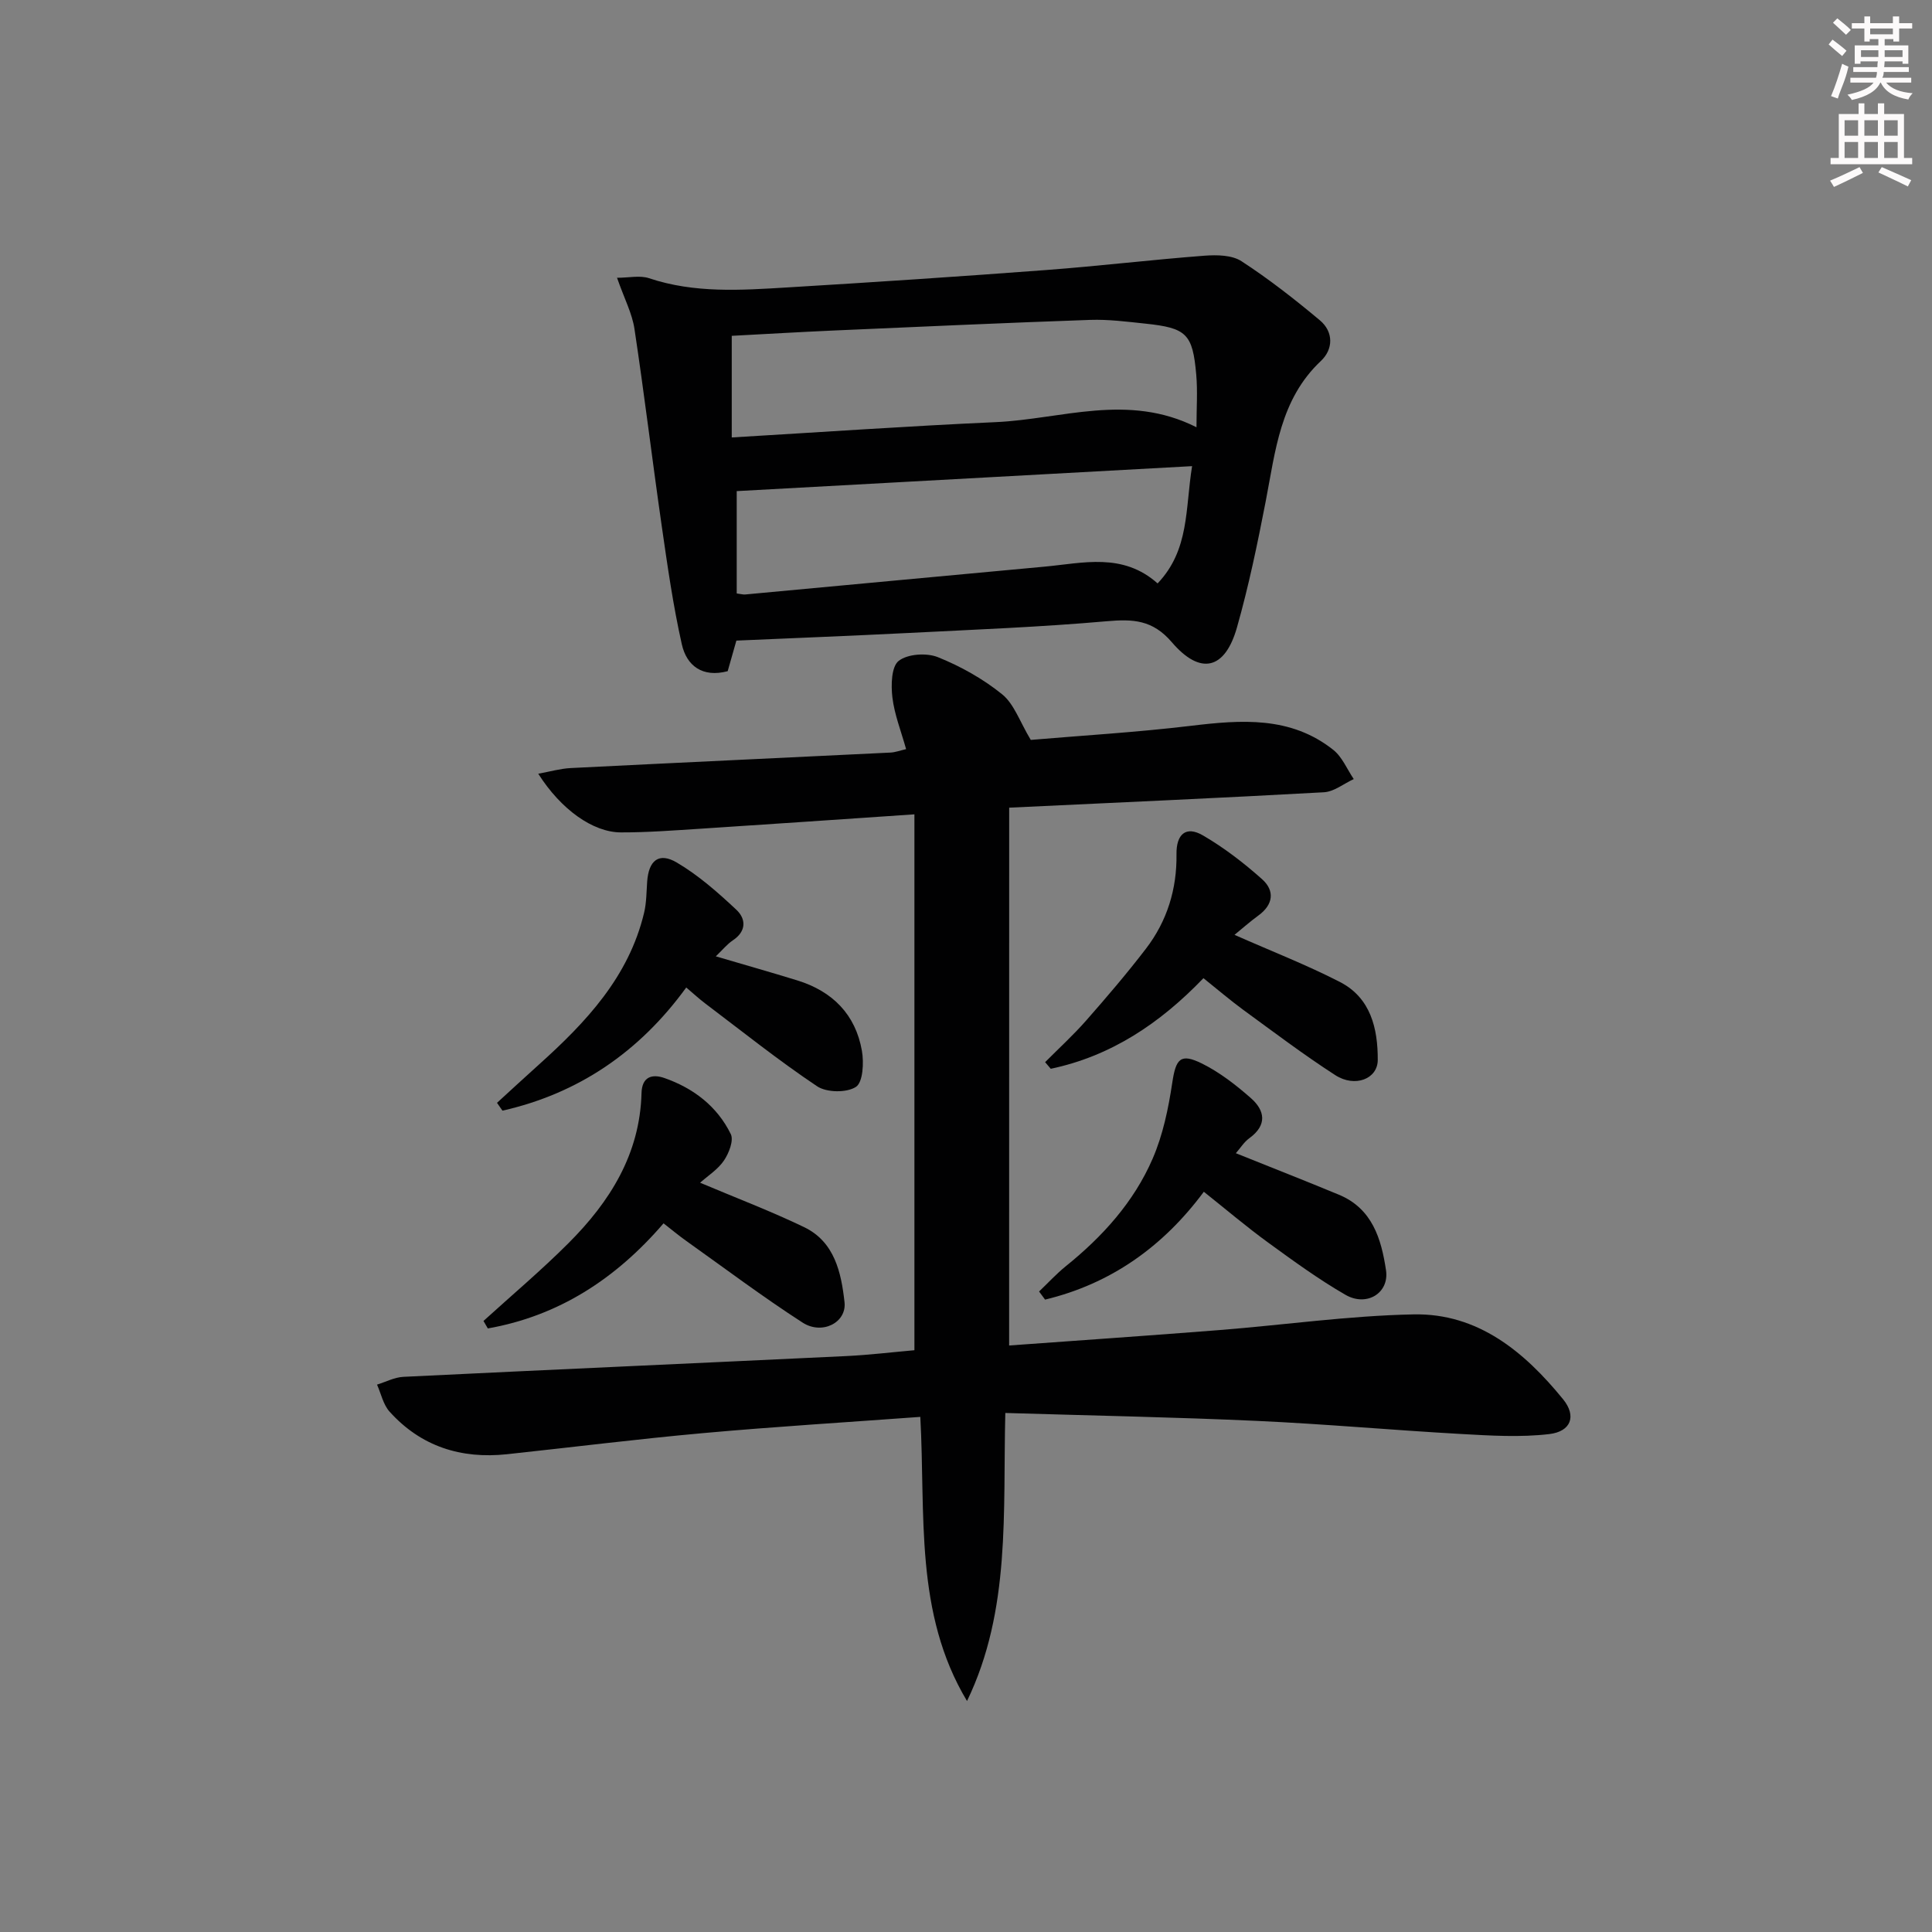 <svg enable-background="new 0 0 400 400" viewBox="0 0 400 400" xmlns="http://www.w3.org/2000/svg"><rect x="0" y="0" width="400" height="400" fill="#808080" stroke="none"/><g fill="#010102"><path d="m208.93 278.57c14.38-1.05 28.95-2.04 43.5-3.19 13.41-1.06 26.8-2.98 40.23-3.25 13.34-.27 22.97 7.76 30.96 17.57 2.82 3.47 1.66 6.67-2.85 7.21-6.01.71-12.19.32-18.28-.02-14.11-.79-28.19-2.07-42.3-2.71-17.11-.78-34.25-1.1-52.05-1.64-.52 20.5 1.18 40.78-7.93 59.64-10.93-18.23-8.56-38.54-9.67-58.83-15.23 1.12-30.11 2.02-44.95 3.36-13.56 1.22-27.07 2.92-40.61 4.37-9.52 1.02-17.83-1.6-24.32-8.81-1.32-1.46-1.76-3.71-2.6-5.6 1.82-.56 3.61-1.52 5.45-1.61 30.57-1.49 61.14-2.84 91.71-4.3 4.77-.23 9.53-.81 14.1-1.21 0-36.99 0-73.71 0-110.95-15.25 1.03-29.78 2.04-44.32 2.98-5.48.35-10.96.77-16.44.76-5.8-.01-12.42-4.74-17.12-12.15 2.47-.45 4.57-1.06 6.69-1.17 22.09-1.11 44.18-2.13 66.27-3.21.94-.05 1.86-.4 3.2-.71-1.05-3.75-2.42-7.18-2.84-10.71-.3-2.54-.22-6.36 1.3-7.56 1.85-1.45 5.78-1.71 8.12-.77 4.73 1.9 9.37 4.5 13.32 7.7 2.48 2.02 3.64 5.67 5.91 9.43 10.39-.89 21.82-1.56 33.18-2.92 10.42-1.25 20.61-2.03 29.45 4.98 1.85 1.47 2.85 4 4.24 6.05-2.06.95-4.08 2.61-6.18 2.73-21.41 1.19-42.83 2.13-65.16 3.19-.01 36.97-.01 73.82-.01 111.35z"/><path d="m152.46 132.63c-.62 2.2-1.2 4.24-1.8 6.33-5.2 1.38-8.5-1.1-9.5-5.58-1.81-8.05-2.97-16.26-4.15-24.44-1.96-13.6-3.6-27.26-5.65-40.84-.48-3.21-2.09-6.24-3.61-10.59 2.49 0 4.74-.54 6.62.09 9.41 3.15 19.04 2.49 28.64 1.91 17.9-1.08 35.79-2.26 53.66-3.61 10.92-.82 21.79-2.13 32.71-2.96 2.55-.19 5.69-.15 7.67 1.15 5.66 3.68 11.02 7.88 16.21 12.22 2.88 2.41 2.78 6.01.22 8.42-8.46 7.96-9.41 18.64-11.43 29.07-1.7 8.77-3.52 17.55-5.96 26.14-2.47 8.68-7.55 9.94-13.47 3.03-3.99-4.66-8.04-4.82-13.47-4.35-13.73 1.21-27.52 1.74-41.29 2.44-11.77.59-23.55 1.05-35.4 1.57zm-.96-63.1v21.04c18.55-1.1 36.58-2.36 54.63-3.17 13.65-.61 27.4-6.11 41.59 1.06 0-3.97.25-7.44-.05-10.87-.74-8.49-2-9.69-10.56-10.59-3.8-.4-7.63-.9-11.42-.77-17.78.62-35.55 1.43-53.33 2.21-6.93.31-13.86.72-20.86 1.09zm1.03 53.34c.84.1 1.31.25 1.76.21 20.65-1.91 41.3-3.86 61.96-5.76 7.99-.74 16.19-2.97 23.42 3.47 6.63-6.97 5.7-15.43 7.14-24.28-31.94 1.75-63.16 3.46-94.28 5.17z"/><path d="m144.95 244.87c7.59 3.21 14.72 5.91 21.56 9.21 6.29 3.04 7.66 9.4 8.34 15.52.47 4.22-4.63 6.84-8.68 4.23-8.23-5.31-16.07-11.21-24.06-16.89-1.6-1.14-3.11-2.4-4.73-3.66-9.93 11.55-21.78 19.18-36.38 21.76-.3-.52-.6-1.03-.9-1.55 5.89-5.36 12-10.5 17.62-16.13 8.55-8.55 14.77-18.42 15.1-31.04.09-3.42 2.21-4.01 4.73-3.13 6.01 2.1 10.93 5.85 13.75 11.61.65 1.32-.39 3.96-1.41 5.47-1.24 1.84-3.29 3.13-4.94 4.6z"/><path d="m102.9 228.33c2.89-2.64 5.77-5.31 8.69-7.93 9.75-8.77 18.61-18.16 21.77-31.45.49-2.08.48-4.28.63-6.43.31-4.36 2.41-6.13 6.12-3.95 4.49 2.64 8.52 6.2 12.35 9.79 1.98 1.85 2.13 4.42-.71 6.31-1.2.8-2.14 1.98-3.55 3.33 5.93 1.75 11.42 3.3 16.86 4.98 7.28 2.24 12.07 7.04 13.39 14.58.43 2.46.22 6.52-1.24 7.47-1.92 1.25-6.07 1.19-8.04-.13-8-5.35-15.53-11.38-23.22-17.19-1.18-.89-2.27-1.9-3.87-3.26-9.72 13.38-22.36 21.95-38.05 25.5-.38-.54-.75-1.08-1.13-1.62z"/><path d="m249.16 202.52c-9.07 9.44-19.21 16.15-31.61 18.76-.39-.46-.78-.92-1.17-1.37 2.83-2.85 5.82-5.58 8.47-8.59 4.27-4.86 8.48-9.78 12.41-14.91 4.38-5.71 6.42-12.34 6.32-19.55-.06-4.09 1.91-5.98 5.49-3.89 4.36 2.54 8.44 5.68 12.21 9.04 2.68 2.38 2.38 5.27-.76 7.55-1.72 1.25-3.32 2.68-4.93 3.99 7.83 3.46 15.01 6.25 21.83 9.76 6.37 3.28 7.85 9.61 7.83 16.14-.01 3.94-4.73 5.77-8.79 3.15-6.56-4.23-12.8-8.96-19.11-13.56-2.67-1.96-5.2-4.13-8.19-6.52z"/><path d="m255.87 238.76c7.54 3.03 14.46 5.74 21.33 8.59 6.93 2.87 8.79 9.16 9.76 15.65.7 4.69-3.98 7.62-8.39 5.08-5.59-3.22-10.84-7.06-16.07-10.86-4.42-3.22-8.6-6.77-13.26-10.48-8.45 11.4-19.31 19.07-32.87 22.33-.41-.56-.83-1.12-1.24-1.68 1.84-1.75 3.56-3.64 5.53-5.23 7.62-6.14 14.11-13.31 17.99-22.29 2.12-4.9 3.25-10.35 4.05-15.67.75-4.99 1.67-6.23 6.19-3.99 3.65 1.82 7.01 4.43 10.09 7.14 2.91 2.56 3.43 5.57-.29 8.28-1.13.81-1.92 2.11-2.82 3.13z"/></g><path d="m378.6 9.2.8-1c.9.7 1.9 1.4 2.9 2.3l-.9 1.1c-1.1-.9-2-1.7-2.8-2.4zm.5 10.7c.9-2.1 1.6-4.3 2.3-6.7.4.2.8.4 1.3.6-.7 3.1-1.5 4.3-2.2 6.6zm.4-15.2.9-.9c1 .8 2 1.6 2.8 2.4l-1 1c-1-.9-1.9-1.8-2.7-2.5zm12.5-1.3h1.2v1.4h2.7v1.1h-2.7v2.7h-1.2v-.5h-1.8v1.3h4.9v3.8h-1.2v-.5h-3.7c0 .4-.1.9-.1 1.2h5.1v1h-5.2c0 .5-.1.9-.3 1.2h6v1h-5.2c1.1 1.3 2.9 2 5.5 2.2-.4.4-.7.8-.9 1.3-2.9-.5-4.8-1.6-5.7-3.5h-.1c-.8 1.7-2.7 2.9-5.9 3.6-.2-.4-.6-.8-.9-1.1 2.8-.6 4.6-1.4 5.4-2.5h-4.8v-1h5.3c.1-.3.2-.7.2-1.2h-4.9v-1h5c0-.4 0-.8.1-1.2h-3.6v.5h-1.2v-3.8h4.9v-1.3h-1.8v.5h-1.1v-2.7h-2.6v-1.1h2.6v-1.4h1.2v1.4h4.7v-1.4zm-6.7 8.4h3.6c0-.4 0-.9 0-1.4h-3.6zm1.9-4.7h4.7v-1.2h-4.7zm6.7 3.3h-3.7v1.4h3.7z" fill="#fcfafa"/><path d="m384.7 21.4h1.3v2.2h2.8v-2.2h1.3v2.2h4.1v9.1h1.7v1.3h-16.9v-1.3h1.7v-9.1h4.1v-2.2zm.3 13.2.7 1.2c-1.8.9-3.8 1.9-6 2.9-.2-.4-.5-.8-.8-1.3 2.4-1 4.4-2 6.1-2.8zm-3.1-6.5h2.8v-3.2h-2.8zm0 4.6h2.8v-3.3h-2.8v3.2zm4.1-4.6h2.8v-3.2h-2.8zm0 4.6h2.8v-3.3h-2.8zm3.6 1.9c2.1.9 4.1 1.8 6.1 2.7l-.7 1.3c-2.2-1.1-4.2-2-6.1-2.9zm3.3-9.7h-2.8v3.2h2.8zm-2.8 7.8h2.8v-3.3h-2.8z" fill="#fcfafa"/></svg>